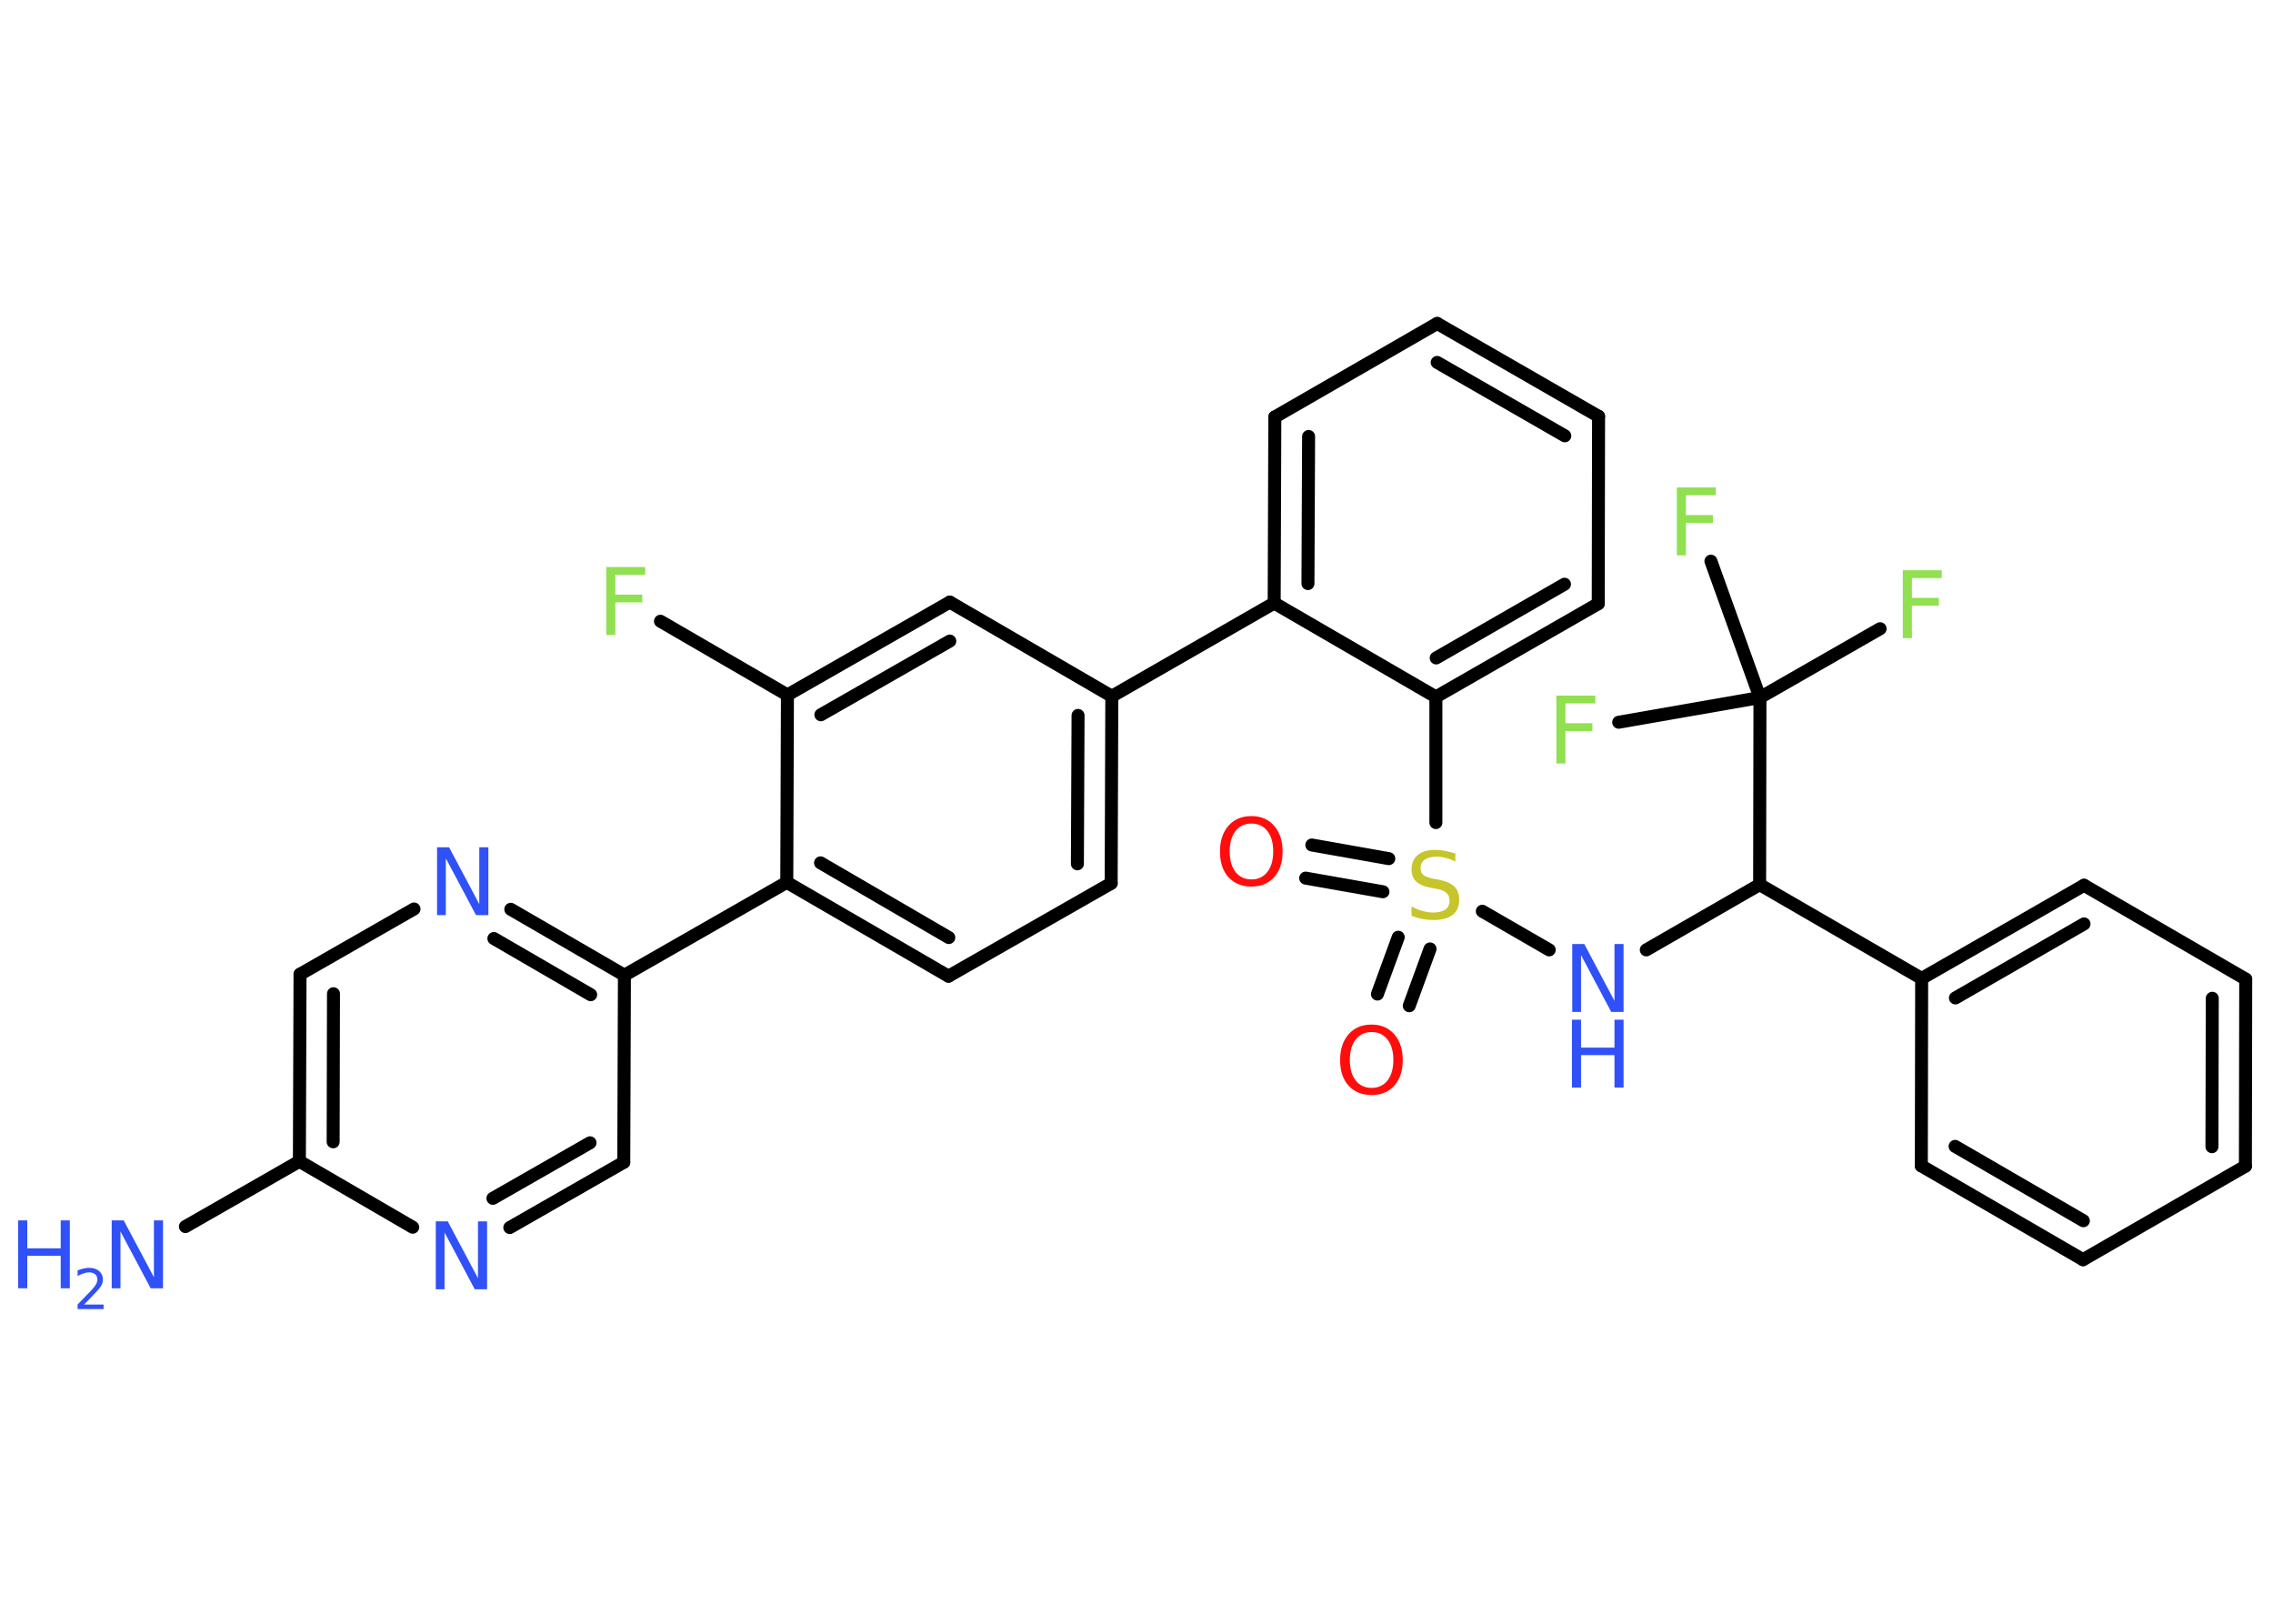 <?xml version='1.0' encoding='UTF-8'?>
<!DOCTYPE svg PUBLIC "-//W3C//DTD SVG 1.1//EN" "http://www.w3.org/Graphics/SVG/1.1/DTD/svg11.dtd">
<svg version='1.2' xmlns='http://www.w3.org/2000/svg' xmlns:xlink='http://www.w3.org/1999/xlink' width='70.0mm' height='50.0mm' viewBox='0 0 70.0 50.0'>
  <desc>Generated by the Chemistry Development Kit (http://github.com/cdk)</desc>
  <g stroke-linecap='round' stroke-linejoin='round' stroke='#000000' stroke-width='.4' fill='#3050F8'>
    <rect x='.0' y='.0' width='70.0' height='50.0' fill='#FFFFFF' stroke='none'/>
    <g id='mol1' class='mol'>
      <line id='mol1bnd1' class='bond' x1='5.71' y1='37.77' x2='9.22' y2='35.76'/>
      <g id='mol1bnd2' class='bond'>
        <line x1='9.24' y1='30.0' x2='9.22' y2='35.76'/>
        <line x1='10.27' y1='30.6' x2='10.26' y2='35.16'/>
      </g>
      <line id='mol1bnd3' class='bond' x1='9.24' y1='30.0' x2='12.75' y2='27.99'/>
      <g id='mol1bnd4' class='bond'>
        <line x1='19.23' y1='30.03' x2='15.73' y2='28.0'/>
        <line x1='18.19' y1='30.63' x2='15.21' y2='28.9'/>
      </g>
      <line id='mol1bnd5' class='bond' x1='19.23' y1='30.03' x2='24.23' y2='27.17'/>
      <g id='mol1bnd6' class='bond'>
        <line x1='24.23' y1='27.17' x2='29.21' y2='30.06'/>
        <line x1='25.27' y1='26.57' x2='29.22' y2='28.87'/>
      </g>
      <line id='mol1bnd7' class='bond' x1='29.21' y1='30.06' x2='34.22' y2='27.2'/>
      <g id='mol1bnd8' class='bond'>
        <line x1='34.22' y1='27.2' x2='34.24' y2='21.44'/>
        <line x1='33.18' y1='26.6' x2='33.2' y2='22.03'/>
      </g>
      <line id='mol1bnd9' class='bond' x1='34.24' y1='21.44' x2='39.24' y2='18.57'/>
      <g id='mol1bnd10' class='bond'>
        <line x1='39.26' y1='12.84' x2='39.24' y2='18.57'/>
        <line x1='40.3' y1='13.44' x2='40.28' y2='17.97'/>
      </g>
      <line id='mol1bnd11' class='bond' x1='39.26' y1='12.84' x2='44.26' y2='9.96'/>
      <g id='mol1bnd12' class='bond'>
        <line x1='49.23' y1='12.82' x2='44.26' y2='9.96'/>
        <line x1='48.19' y1='13.42' x2='44.26' y2='11.16'/>
      </g>
      <line id='mol1bnd13' class='bond' x1='49.23' y1='12.82' x2='49.22' y2='18.59'/>
      <g id='mol1bnd14' class='bond'>
        <line x1='44.22' y1='21.46' x2='49.22' y2='18.59'/>
        <line x1='44.23' y1='20.26' x2='48.18' y2='17.99'/>
      </g>
      <line id='mol1bnd15' class='bond' x1='39.24' y1='18.57' x2='44.22' y2='21.46'/>
      <line id='mol1bnd16' class='bond' x1='44.22' y1='21.46' x2='44.22' y2='25.33'/>
      <g id='mol1bnd17' class='bond'>
        <line x1='44.04' y1='29.22' x2='43.4' y2='30.97'/>
        <line x1='43.06' y1='28.86' x2='42.42' y2='30.61'/>
      </g>
      <g id='mol1bnd18' class='bond'>
        <line x1='42.59' y1='27.46' x2='40.21' y2='27.04'/>
        <line x1='42.77' y1='26.44' x2='40.4' y2='26.02'/>
      </g>
      <line id='mol1bnd19' class='bond' x1='45.65' y1='28.06' x2='47.71' y2='29.25'/>
      <line id='mol1bnd20' class='bond' x1='50.7' y1='29.25' x2='54.19' y2='27.24'/>
      <line id='mol1bnd21' class='bond' x1='54.19' y1='27.24' x2='59.18' y2='30.13'/>
      <g id='mol1bnd22' class='bond'>
        <line x1='64.18' y1='27.26' x2='59.18' y2='30.13'/>
        <line x1='64.18' y1='28.45' x2='60.22' y2='30.73'/>
      </g>
      <line id='mol1bnd23' class='bond' x1='64.18' y1='27.26' x2='69.16' y2='30.15'/>
      <g id='mol1bnd24' class='bond'>
        <line x1='69.15' y1='35.91' x2='69.16' y2='30.15'/>
        <line x1='68.12' y1='35.31' x2='68.13' y2='30.74'/>
      </g>
      <line id='mol1bnd25' class='bond' x1='69.15' y1='35.91' x2='64.15' y2='38.79'/>
      <g id='mol1bnd26' class='bond'>
        <line x1='59.17' y1='35.9' x2='64.15' y2='38.79'/>
        <line x1='60.21' y1='35.3' x2='64.16' y2='37.59'/>
      </g>
      <line id='mol1bnd27' class='bond' x1='59.18' y1='30.13' x2='59.17' y2='35.9'/>
      <line id='mol1bnd28' class='bond' x1='54.19' y1='27.24' x2='54.2' y2='21.48'/>
      <line id='mol1bnd29' class='bond' x1='54.2' y1='21.48' x2='57.9' y2='19.36'/>
      <line id='mol1bnd30' class='bond' x1='54.2' y1='21.48' x2='52.69' y2='17.28'/>
      <line id='mol1bnd31' class='bond' x1='54.2' y1='21.48' x2='49.85' y2='22.24'/>
      <line id='mol1bnd32' class='bond' x1='34.24' y1='21.44' x2='29.25' y2='18.54'/>
      <g id='mol1bnd33' class='bond'>
        <line x1='29.25' y1='18.54' x2='24.25' y2='21.4'/>
        <line x1='29.25' y1='19.74' x2='25.28' y2='22.01'/>
      </g>
      <line id='mol1bnd34' class='bond' x1='24.23' y1='27.17' x2='24.25' y2='21.4'/>
      <line id='mol1bnd35' class='bond' x1='24.25' y1='21.4' x2='20.34' y2='19.13'/>
      <line id='mol1bnd36' class='bond' x1='19.23' y1='30.03' x2='19.21' y2='35.79'/>
      <g id='mol1bnd37' class='bond'>
        <line x1='15.7' y1='37.8' x2='19.21' y2='35.79'/>
        <line x1='15.18' y1='36.9' x2='18.17' y2='35.19'/>
      </g>
      <line id='mol1bnd38' class='bond' x1='9.22' y1='35.76' x2='12.71' y2='37.79'/>
      <g id='mol1atm1' class='atom'>
        <path d='M3.43 37.58h.38l.93 1.75v-1.75h.28v2.09h-.38l-.93 -1.75v1.75h-.27v-2.09z' stroke='none'/>
        <path d='M.56 37.58h.28v.86h1.03v-.86h.28v2.09h-.28v-1.0h-1.03v1.0h-.28v-2.09z' stroke='none'/>
        <path d='M2.6 40.17h.59v.14h-.8v-.14q.1 -.1 .26 -.27q.17 -.17 .21 -.22q.08 -.09 .11 -.16q.03 -.06 .03 -.12q.0 -.1 -.07 -.16q-.07 -.06 -.18 -.06q-.08 .0 -.17 .03q-.09 .03 -.19 .08v-.17q.1 -.04 .19 -.06q.09 -.02 .16 -.02q.2 .0 .31 .1q.12 .1 .12 .26q.0 .08 -.03 .15q-.03 .07 -.11 .16q-.02 .02 -.13 .14q-.11 .12 -.32 .33z' stroke='none'/>
      </g>
      <path id='mol1atm4' class='atom' d='M13.45 26.09h.38l.93 1.75v-1.75h.28v2.09h-.38l-.93 -1.75v1.75h-.27v-2.09z' stroke='none'/>
      <path id='mol1atm16' class='atom' d='M44.82 26.25v.28q-.16 -.08 -.3 -.11q-.14 -.04 -.28 -.04q-.23 .0 -.36 .09q-.13 .09 -.13 .26q.0 .14 .08 .21q.08 .07 .32 .12l.17 .03q.31 .06 .47 .21q.15 .15 .15 .41q.0 .3 -.2 .46q-.2 .16 -.6 .16q-.15 .0 -.32 -.03q-.17 -.03 -.35 -.1v-.29q.17 .1 .34 .14q.17 .05 .32 .05q.24 .0 .38 -.09q.13 -.09 .13 -.27q.0 -.16 -.09 -.24q-.09 -.09 -.31 -.13l-.17 -.03q-.32 -.06 -.46 -.2q-.14 -.13 -.14 -.37q.0 -.28 .19 -.44q.19 -.16 .54 -.16q.14 .0 .3 .03q.15 .03 .31 .08z' stroke='none' fill='#C6C62C'/>
      <path id='mol1atm17' class='atom' d='M42.24 31.78q-.31 .0 -.49 .23q-.18 .23 -.18 .63q.0 .4 .18 .63q.18 .23 .49 .23q.31 .0 .49 -.23q.18 -.23 .18 -.63q.0 -.4 -.18 -.63q-.18 -.23 -.49 -.23zM42.24 31.55q.44 .0 .7 .3q.26 .3 .26 .79q.0 .5 -.26 .79q-.26 .29 -.7 .29q-.44 .0 -.71 -.29q-.26 -.29 -.26 -.79q.0 -.49 .26 -.79q.26 -.3 .71 -.3z' stroke='none' fill='#FF0D0D'/>
      <path id='mol1atm18' class='atom' d='M38.54 25.36q-.31 .0 -.49 .23q-.18 .23 -.18 .63q.0 .4 .18 .63q.18 .23 .49 .23q.31 .0 .49 -.23q.18 -.23 .18 -.63q.0 -.4 -.18 -.63q-.18 -.23 -.49 -.23zM38.54 25.13q.44 .0 .7 .3q.26 .3 .26 .79q.0 .5 -.26 .79q-.26 .29 -.7 .29q-.44 .0 -.71 -.29q-.26 -.29 -.26 -.79q.0 -.49 .26 -.79q.26 -.3 .71 -.3z' stroke='none' fill='#FF0D0D'/>
      <g id='mol1atm19' class='atom'>
        <path d='M48.41 29.07h.38l.93 1.75v-1.75h.28v2.09h-.38l-.93 -1.75v1.75h-.27v-2.09z' stroke='none'/>
        <path d='M48.41 31.4h.28v.86h1.03v-.86h.28v2.09h-.28v-1.0h-1.03v1.0h-.28v-2.09z' stroke='none'/>
      </g>
      <path id='mol1atm28' class='atom' d='M58.6 17.56h1.2v.24h-.92v.61h.83v.24h-.83v1.0h-.28v-2.09z' stroke='none' fill='#90E050'/>
      <path id='mol1atm29' class='atom' d='M51.64 15.01h1.2v.24h-.92v.61h.83v.24h-.83v1.0h-.28v-2.09z' stroke='none' fill='#90E050'/>
      <path id='mol1atm30' class='atom' d='M47.93 21.42h1.2v.24h-.92v.61h.83v.24h-.83v1.0h-.28v-2.09z' stroke='none' fill='#90E050'/>
      <path id='mol1atm33' class='atom' d='M18.67 17.46h1.2v.24h-.92v.61h.83v.24h-.83v1.0h-.28v-2.09z' stroke='none' fill='#90E050'/>
      <path id='mol1atm35' class='atom' d='M13.41 37.61h.38l.93 1.75v-1.75h.28v2.09h-.38l-.93 -1.75v1.75h-.27v-2.09z' stroke='none'/>
    </g>
  </g>
</svg>

